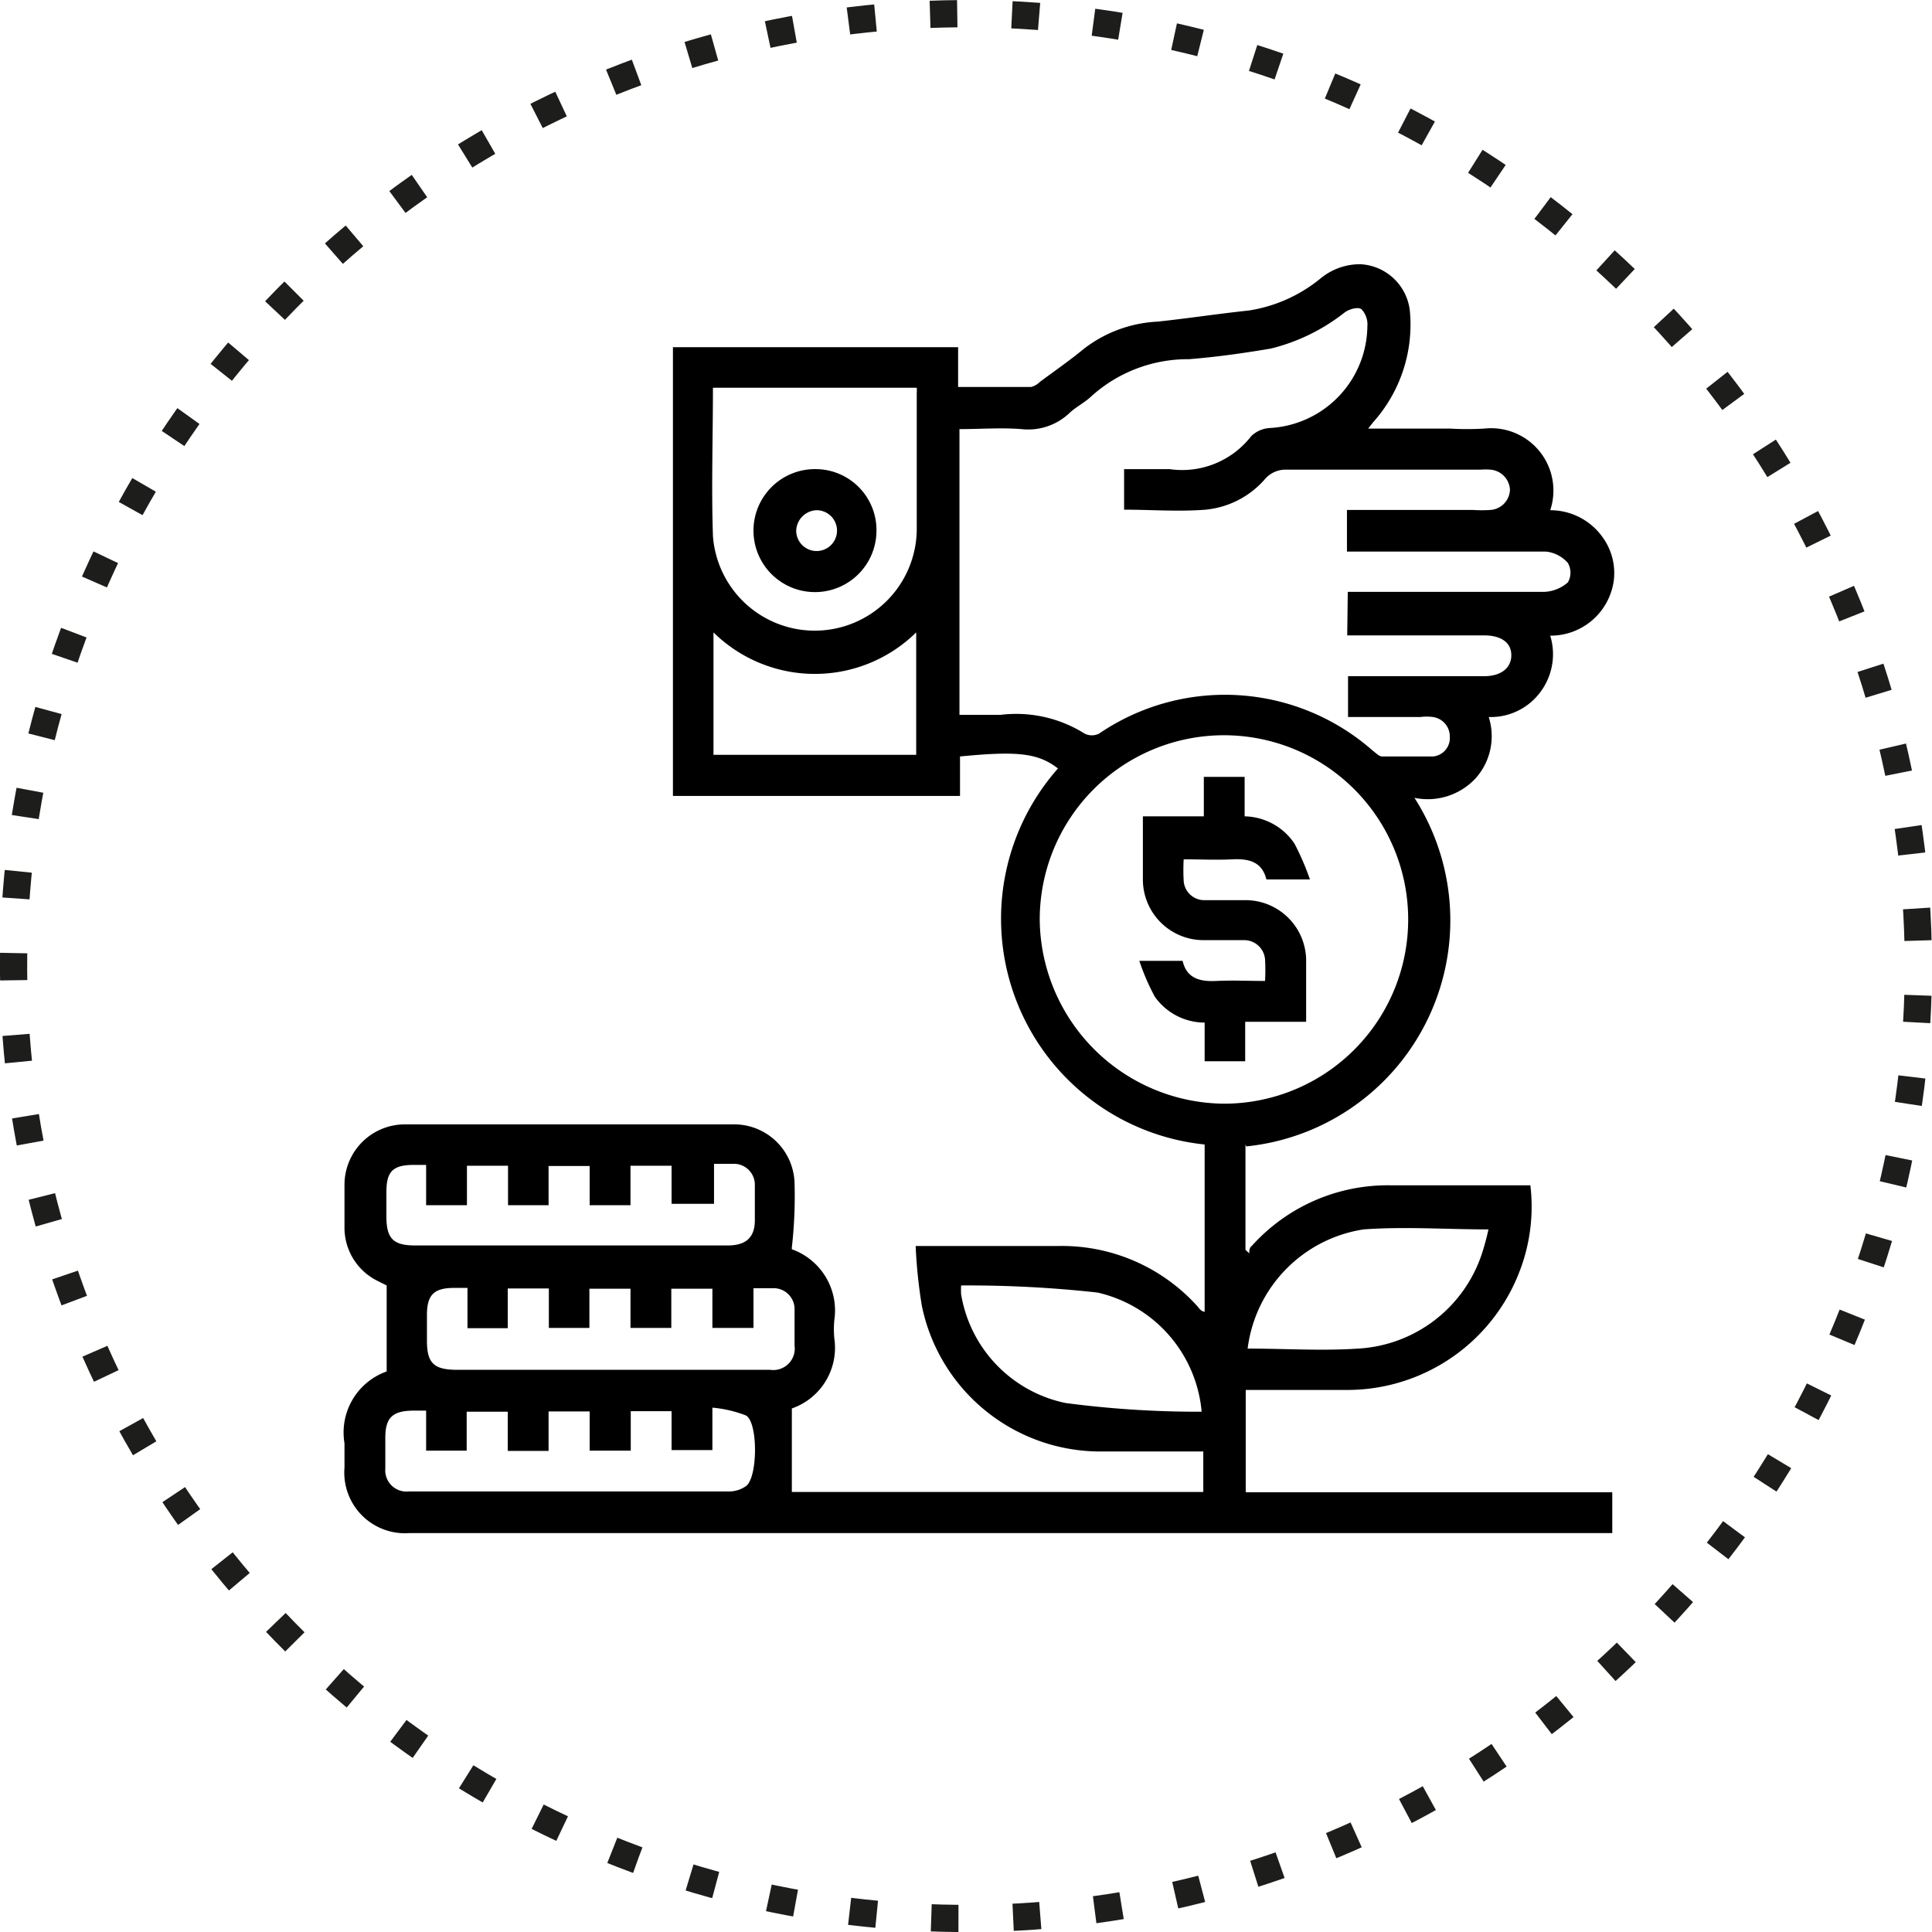 <svg xmlns="http://www.w3.org/2000/svg" viewBox="0 0 71 71"><defs><style>.cls-1{fill:none;stroke:#1d1d1b;stroke-miterlimit:10;stroke-dasharray:1 2.01;}</style></defs><g id="Layer_2" data-name="Layer 2"><g id="Layer_1-2" data-name="Layer 1"><path d="M45.77,42.06v3.87l.14.13c0-.09,0-.21.09-.27a6.71,6.71,0,0,1,5.13-2.23c1.69,0,3.38,0,5.11,0a6.6,6.6,0,0,1-.38,3.12,6.78,6.78,0,0,1-6.34,4.4H45.78v3.76H59.25v1.5H15.05a2.23,2.23,0,0,1-2.39-2.41c0-.3,0-.6,0-.89a2.38,2.38,0,0,1,1.55-2.64V47.24l-.32-.16a2.18,2.18,0,0,1-1.23-2c0-.52,0-1,0-1.55a2.22,2.22,0,0,1,2.22-2.21H27a2.22,2.22,0,0,1,2.2,2.18,16.66,16.66,0,0,1-.1,2.34s0,.06,0,.07a2.39,2.39,0,0,1,1.56,2.61,3.64,3.64,0,0,0,0,.66,2.36,2.36,0,0,1-1.56,2.58v3.07H44.22V53.34H40.6A6.7,6.7,0,0,1,33.88,48a18.3,18.3,0,0,1-.23-2.21h5.24A6.7,6.7,0,0,1,44,48c.07.08.12.18.27.21V42.06a8.34,8.34,0,0,1-5.39-13.82c-.73-.56-1.46-.65-3.6-.44v1.45H24.73V12.76H35.21v1.46H37.9a.72.72,0,0,0,.32-.19c.54-.4,1.09-.78,1.61-1.21a4.8,4.8,0,0,1,2.71-1c1.12-.12,2.24-.29,3.36-.41a5.47,5.47,0,0,0,2.62-1.17A2.28,2.28,0,0,1,50,9.71a1.93,1.93,0,0,1,1.82,1.81,5.38,5.38,0,0,1-1.36,4l-.18.23h3a10.76,10.76,0,0,0,1.27,0,2.29,2.29,0,0,1,2.42,3,2.36,2.36,0,0,1,1.93,1,2.24,2.24,0,0,1,.41,1.55,2.34,2.34,0,0,1-2.34,2.06,2.32,2.32,0,0,1-.36,2.07,2.27,2.27,0,0,1-1.9.92,2.32,2.32,0,0,1-.48,2.25,2.4,2.4,0,0,1-2.25.72,8.35,8.35,0,0,1-6.18,12.81Zm3.76-20.31h.56c2.23,0,4.45,0,6.68,0a1.4,1.4,0,0,0,.85-.35.72.72,0,0,0,0-.71,1.24,1.24,0,0,0-.81-.42c-2.27,0-4.54,0-6.81,0h-.5V18.74h4.62a4.85,4.85,0,0,0,.66,0,.77.77,0,0,0,.71-.74.78.78,0,0,0-.71-.74,2.44,2.44,0,0,0-.38,0H47.29a1,1,0,0,0-.78.32,3.31,3.31,0,0,1-2.2,1.15c-1,.08-2,0-3,0V17.24c.58,0,1.13,0,1.67,0a3.21,3.21,0,0,0,3-1.21,1.07,1.07,0,0,1,.67-.3A3.79,3.79,0,0,0,50.25,12a.82.82,0,0,0-.22-.64c-.14-.09-.47,0-.65.15a7.11,7.11,0,0,1-2.68,1.3c-1,.17-2,.31-3,.39a5.29,5.29,0,0,0-3.59,1.36c-.25.24-.57.39-.82.63a2.2,2.2,0,0,1-1.75.58c-.76-.06-1.52,0-2.28,0V26.27c.52,0,1,0,1.51,0a4.73,4.73,0,0,1,3.09.69.59.59,0,0,0,.53,0,8.21,8.21,0,0,1,10.05.62c.11.08.23.21.34.22.63,0,1.26,0,1.88,0a.68.68,0,0,0,.62-.72.72.72,0,0,0-.62-.73,1.78,1.78,0,0,0-.46,0H49.54v-1.5h5c.62,0,1-.3,1-.77s-.38-.73-1-.73c-1.51,0-3,0-4.52,0h-.51ZM45,40.56a6.77,6.77,0,1,0-6.79-6.74A6.83,6.83,0,0,0,45,40.56ZM26.2,14.25c0,1.84-.06,3.64,0,5.44a3.75,3.75,0,0,0,7.49-.19c0-1.69,0-3.38,0-5.07a1.13,1.13,0,0,0,0-.18ZM18.67,42.84H17.16v1.45h-1.5V42.81H15.2c-.78,0-1,.26-1,1v.89c0,.82.25,1.07,1.06,1.07H26.74c.66,0,1-.28,1-.93,0-.43,0-.85,0-1.27a.77.77,0,0,0-.8-.8c-.22,0-.43,0-.7,0v1.47H24.68V42.84H23.17v1.45h-1.5V42.85H20.16v1.44H18.67Zm-1.49,4.49h-.49c-.75,0-1,.26-1,1,0,.32,0,.63,0,.94,0,.82.25,1.06,1.07,1.07H28.3a.79.79,0,0,0,.9-.89c0-.44,0-.88,0-1.32a.77.77,0,0,0-.77-.79c-.23,0-.46,0-.74,0v1.46H26.18V47.36H24.67V48.8h-1.5V47.36H21.66V48.8H20.17V47.35H18.66v1.46H17.18Zm-1.52,4.51h-.45c-.78,0-1.05.25-1.05,1,0,.38,0,.75,0,1.13a.78.78,0,0,0,.86.84h11.8a1.08,1.08,0,0,0,.6-.2c.43-.33.44-2.32,0-2.59a4.52,4.52,0,0,0-1.24-.29v1.56H24.68V51.86h-1.5v1.45H21.67V51.87H20.16v1.45h-1.5V51.88H17.15v1.43H15.66Zm30.19-2.28c1.37,0,2.72.09,4.06,0a5.09,5.09,0,0,0,4.54-3.46,9.08,9.08,0,0,0,.25-.92c-1.57,0-3.09-.11-4.59,0A5.07,5.07,0,0,0,45.85,49.56ZM35.32,47.24a3,3,0,0,0,0,.32,4.9,4.9,0,0,0,3.84,4,37.2,37.2,0,0,0,5,.32,4.94,4.94,0,0,0-3.83-4.38A43.27,43.27,0,0,0,35.32,47.24Zm-9.1-19.5h7.45v-4.5a5.31,5.31,0,0,1-7.45,0Z"/><path d="M42,30h2.24V28.55h1.5V30a2.26,2.26,0,0,1,1.83,1,9.68,9.68,0,0,1,.57,1.32H46.54c-.16-.65-.64-.77-1.25-.74s-1.15,0-1.79,0a7.06,7.06,0,0,0,0,.8.76.76,0,0,0,.8.7c.48,0,1,0,1.45,0A2.23,2.23,0,0,1,48,35.26c0,.74,0,1.48,0,2.29H45.76V39H44.27V37.58a2.25,2.25,0,0,1-1.83-.95,8.17,8.17,0,0,1-.57-1.32h1.59c.15.65.64.77,1.24.74s1.16,0,1.79,0a6.93,6.93,0,0,0,0-.79.77.77,0,0,0-.8-.71H44.23A2.23,2.23,0,0,1,42,32.31Z"/><path d="M32.21,19.49A2.26,2.26,0,1,1,30,17.24,2.24,2.24,0,0,1,32.21,19.49ZM30,18.75a.78.78,0,0,0-.74.76.75.75,0,1,0,.74-.76Z"/><circle class="cls-1" cx="35.5" cy="35.5" r="35" transform="translate(-1.91 2.02) rotate(-3.17)"/></g></g></svg>